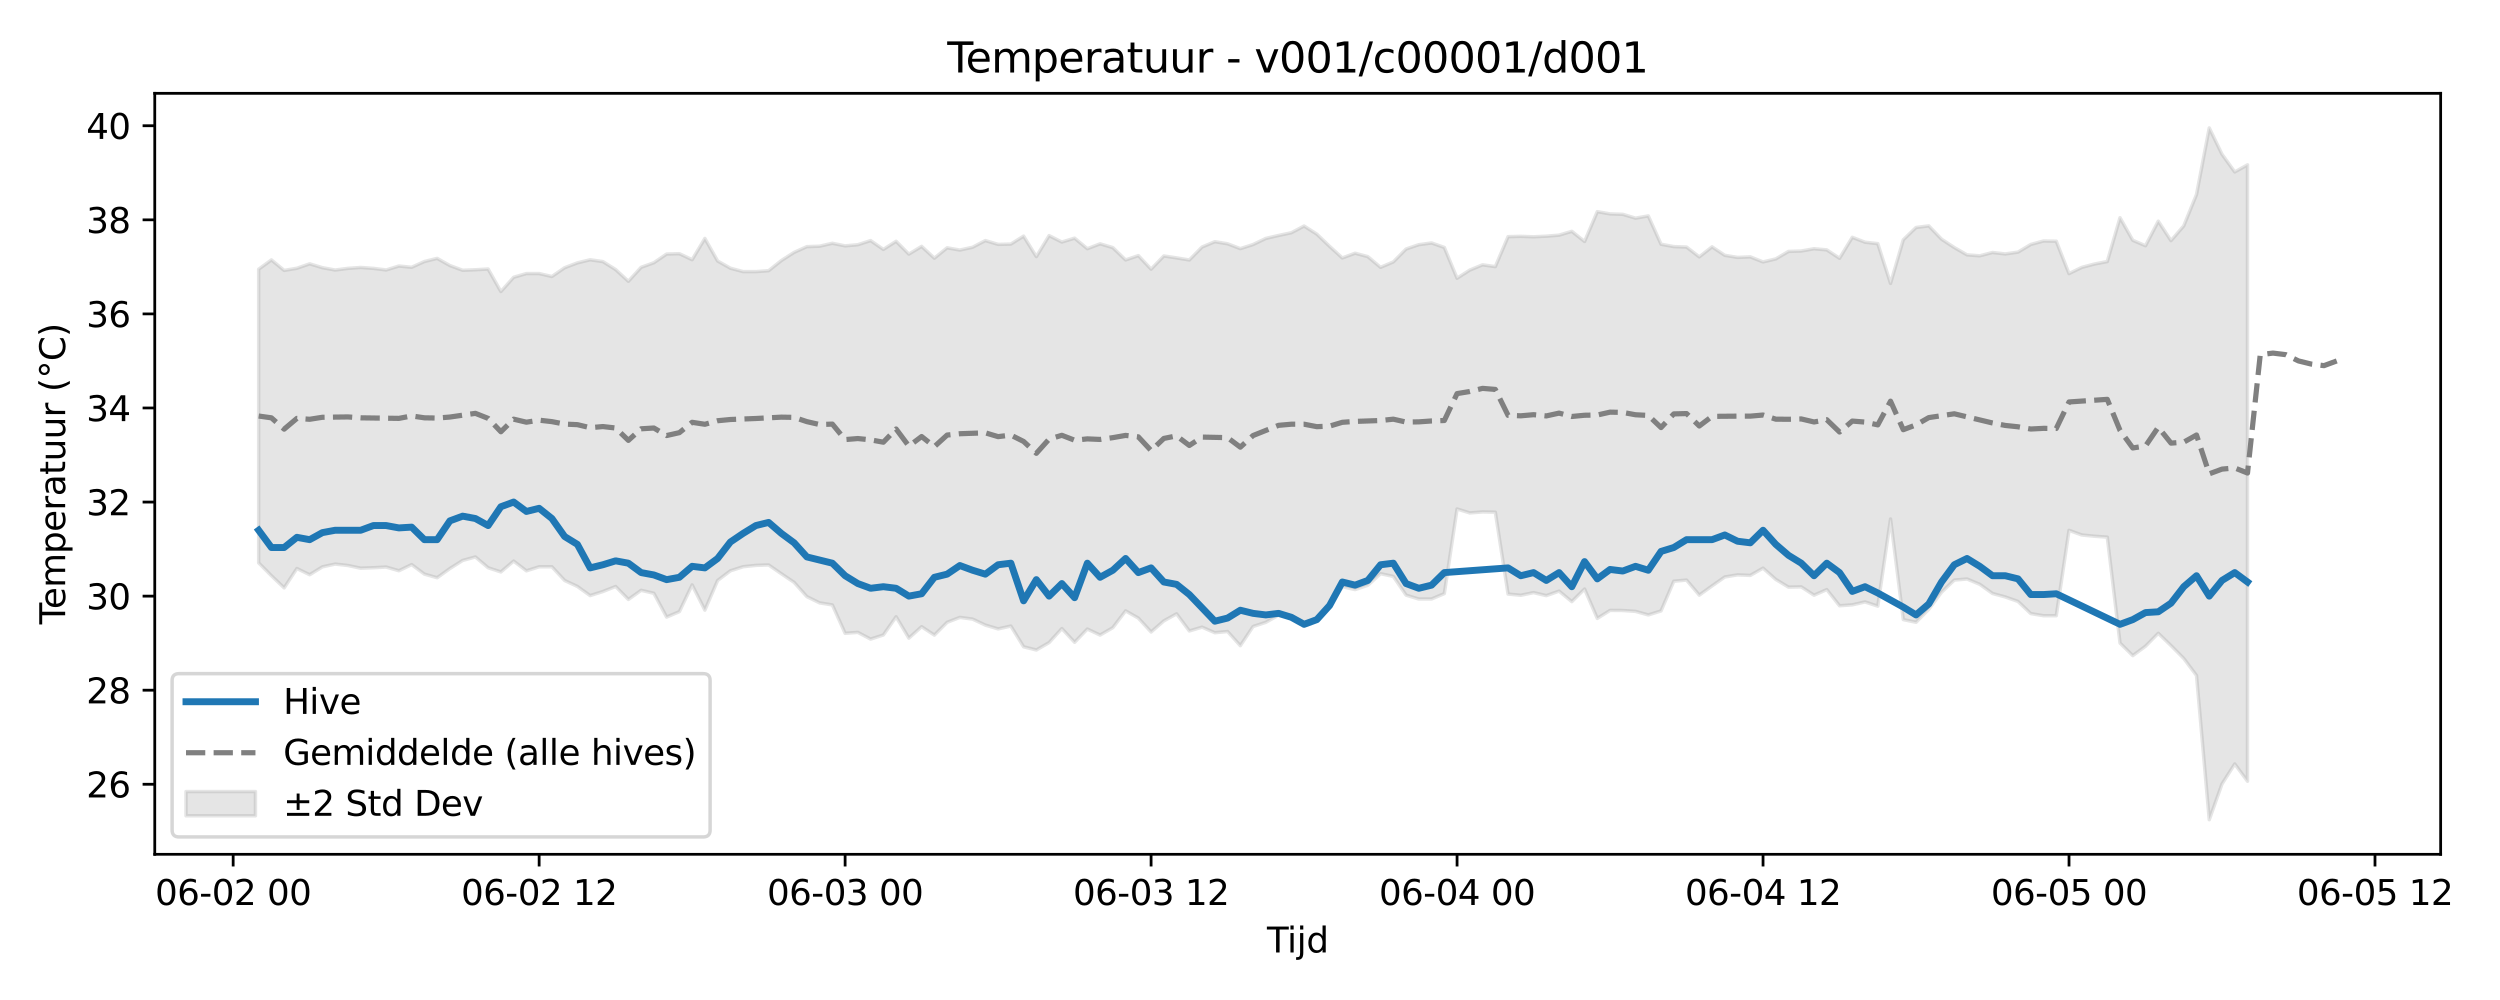 <?xml version="1.0" encoding="utf-8" standalone="no"?>
<!DOCTYPE svg PUBLIC "-//W3C//DTD SVG 1.1//EN"
  "http://www.w3.org/Graphics/SVG/1.1/DTD/svg11.dtd">
<svg xmlns:xlink="http://www.w3.org/1999/xlink" width="720pt" height="288pt" viewBox="0 0 720 288" xmlns="http://www.w3.org/2000/svg" version="1.1">
 <defs>
  <style type="text/css">*{stroke-linejoin: round; stroke-linecap: butt}</style>
 </defs>
 <g id="figure_1">
  <g id="patch_1">
   <path d="M 0 288 
L 720 288 
L 720 0 
L 0 0 
z
" style="fill: #ffffff"/>
  </g>
  <g id="axes_1">
   <g id="patch_2">
    <path d="M 44.57 246.04 
L 702.907 246.04 
L 702.907 26.88 
L 44.57 26.88 
z
" style="fill: #ffffff"/>
   </g>
   <g id="FillBetweenPolyCollection_1">
    <defs>
     <path id="m9a69675428" d="M 74.494 -210.465 
L 74.494 -125.9 
L 78.166 -122.183 
L 81.838 -118.692 
L 85.51 -124.268 
L 89.181 -122.475 
L 92.853 -124.744 
L 96.525 -125.547 
L 100.196 -125.139 
L 103.868 -124.357 
L 107.54 -124.493 
L 111.212 -124.691 
L 114.883 -123.625 
L 118.555 -125.4 
L 122.227 -122.652 
L 125.898 -121.61 
L 129.57 -124.257 
L 133.242 -126.587 
L 136.913 -127.6 
L 140.585 -124.484 
L 144.257 -123.28 
L 147.929 -126.412 
L 151.6 -123.601 
L 155.272 -124.761 
L 158.944 -124.772 
L 162.615 -120.821 
L 166.287 -119.103 
L 169.959 -116.468 
L 173.631 -117.637 
L 177.302 -119.092 
L 180.974 -115.356 
L 184.646 -117.991 
L 188.317 -117.129 
L 191.989 -110.284 
L 195.661 -111.846 
L 199.333 -119.545 
L 203.004 -112.284 
L 206.676 -120.82 
L 210.348 -123.601 
L 214.019 -124.779 
L 217.691 -125.167 
L 221.363 -125.293 
L 225.034 -122.756 
L 228.706 -120.274 
L 232.378 -116.173 
L 236.05 -114.367 
L 239.721 -113.779 
L 243.393 -105.608 
L 247.065 -105.873 
L 250.736 -103.935 
L 254.408 -105.122 
L 258.08 -110.37 
L 261.752 -104.216 
L 265.423 -107.513 
L 269.095 -105.086 
L 272.767 -108.764 
L 276.438 -110.187 
L 280.11 -109.698 
L 283.782 -107.972 
L 287.454 -106.875 
L 291.125 -107.694 
L 294.797 -101.718 
L 298.469 -100.8 
L 302.14 -102.934 
L 305.812 -106.975 
L 309.484 -103.018 
L 313.155 -106.835 
L 316.827 -105.103 
L 320.499 -107.227 
L 324.171 -112.066 
L 327.842 -109.985 
L 331.514 -105.992 
L 335.186 -109.18 
L 338.857 -111.218 
L 342.529 -106.282 
L 346.201 -107.377 
L 349.873 -105.777 
L 353.544 -106.119 
L 357.216 -102.04 
L 360.888 -107.562 
L 364.559 -108.772 
L 368.231 -110.823 
L 371.903 -110.685 
L 375.575 -108.751 
L 379.246 -109.661 
L 382.918 -113.499 
L 386.59 -119.04 
L 390.261 -118.193 
L 393.933 -119.432 
L 397.605 -122.777 
L 401.276 -121.989 
L 404.948 -116.596 
L 408.62 -115.479 
L 412.292 -115.495 
L 415.963 -117.04 
L 419.635 -141.416 
L 423.307 -140.271 
L 426.978 -140.564 
L 430.65 -140.485 
L 434.322 -116.909 
L 437.994 -116.555 
L 441.665 -117.33 
L 445.337 -116.453 
L 449.009 -117.763 
L 452.68 -114.726 
L 456.352 -118.363 
L 460.024 -109.9 
L 463.696 -112.203 
L 467.367 -112.174 
L 471.039 -111.923 
L 474.711 -110.897 
L 478.382 -112.055 
L 482.054 -120.609 
L 485.726 -120.933 
L 489.397 -116.603 
L 493.069 -119.255 
L 496.741 -121.83 
L 500.413 -122.435 
L 504.084 -122.278 
L 507.756 -124.378 
L 511.428 -121.121 
L 515.099 -118.899 
L 518.771 -118.978 
L 522.443 -116.581 
L 526.115 -118.201 
L 529.786 -113.544 
L 533.458 -113.803 
L 537.13 -114.639 
L 540.801 -113.431 
L 544.473 -138.543 
L 548.145 -109.552 
L 551.817 -108.78 
L 555.488 -112.516 
L 559.16 -117.434 
L 562.832 -120.937 
L 566.503 -121.247 
L 570.175 -119.713 
L 573.847 -117.078 
L 577.518 -116.077 
L 581.19 -114.778 
L 584.862 -111.287 
L 588.534 -110.671 
L 592.205 -110.672 
L 595.877 -135.267 
L 599.549 -133.927 
L 603.22 -133.56 
L 606.892 -133.303 
L 610.564 -102.809 
L 614.236 -99.177 
L 617.907 -101.886 
L 621.579 -105.61 
L 625.251 -102.069 
L 628.922 -98.363 
L 632.594 -93.449 
L 636.266 -51.922 
L 639.938 -62.217 
L 643.609 -67.983 
L 647.281 -63.003 
L 647.281 -240.528 
L 647.281 -240.528 
L 643.609 -238.483 
L 639.938 -243.573 
L 636.266 -251.158 
L 632.594 -231.983 
L 628.922 -222.959 
L 625.251 -218.696 
L 621.579 -224.304 
L 617.907 -217.224 
L 614.236 -218.804 
L 610.564 -225.299 
L 606.892 -212.674 
L 603.22 -211.965 
L 599.549 -210.995 
L 595.877 -209.205 
L 592.205 -218.533 
L 588.534 -218.599 
L 584.862 -217.595 
L 581.19 -215.395 
L 577.518 -214.87 
L 573.847 -215.288 
L 570.175 -214.33 
L 566.503 -214.603 
L 562.832 -216.719 
L 559.16 -219.125 
L 555.488 -222.946 
L 551.817 -222.489 
L 548.145 -218.943 
L 544.473 -206.38 
L 540.801 -217.838 
L 537.13 -218.243 
L 533.458 -219.659 
L 529.786 -213.618 
L 526.115 -216.036 
L 522.443 -216.366 
L 518.771 -215.71 
L 515.099 -215.595 
L 511.428 -213.438 
L 507.756 -212.568 
L 504.084 -214.023 
L 500.413 -213.865 
L 496.741 -214.471 
L 493.069 -216.917 
L 489.397 -214.021 
L 485.726 -216.852 
L 482.054 -216.981 
L 478.382 -217.666 
L 474.711 -225.823 
L 471.039 -225.173 
L 467.367 -226.277 
L 463.696 -226.399 
L 460.024 -227.046 
L 456.352 -218.453 
L 452.68 -221.381 
L 449.009 -220.279 
L 445.337 -219.977 
L 441.665 -219.809 
L 437.994 -219.939 
L 434.322 -219.843 
L 430.65 -211.211 
L 426.978 -211.735 
L 423.307 -210.221 
L 419.635 -207.872 
L 415.963 -216.745 
L 412.292 -218.032 
L 408.62 -217.532 
L 404.948 -216.285 
L 401.276 -212.57 
L 397.605 -211.008 
L 393.933 -214.095 
L 390.261 -215.076 
L 386.59 -213.713 
L 382.918 -217.061 
L 379.246 -220.576 
L 375.575 -222.905 
L 371.903 -220.971 
L 368.231 -220.188 
L 364.559 -219.336 
L 360.888 -217.579 
L 357.216 -216.392 
L 353.544 -217.796 
L 349.873 -218.397 
L 346.201 -216.861 
L 342.529 -213.128 
L 338.857 -213.73 
L 335.186 -214.284 
L 331.514 -210.484 
L 327.842 -214.382 
L 324.171 -213.14 
L 320.499 -216.689 
L 316.827 -217.781 
L 313.155 -216.371 
L 309.484 -219.414 
L 305.812 -218.295 
L 302.14 -220.143 
L 298.469 -214.095 
L 294.797 -220.004 
L 291.125 -217.706 
L 287.454 -217.621 
L 283.782 -218.717 
L 280.11 -216.798 
L 276.438 -215.986 
L 272.767 -216.635 
L 269.095 -213.647 
L 265.423 -217.048 
L 261.752 -214.819 
L 258.08 -218.512 
L 254.408 -216.171 
L 250.736 -218.712 
L 247.065 -217.527 
L 243.393 -217.19 
L 239.721 -217.942 
L 236.05 -217.096 
L 232.378 -216.967 
L 228.706 -215.317 
L 225.034 -212.964 
L 221.363 -210.04 
L 217.691 -209.779 
L 214.019 -209.78 
L 210.348 -210.764 
L 206.676 -212.836 
L 203.004 -219.334 
L 199.333 -213.208 
L 195.661 -214.94 
L 191.989 -214.846 
L 188.317 -212.334 
L 184.646 -211.02 
L 180.974 -206.989 
L 177.302 -210.371 
L 173.631 -212.665 
L 169.959 -213.189 
L 166.287 -212.295 
L 162.615 -210.899 
L 158.944 -208.368 
L 155.272 -209.217 
L 151.6 -209.216 
L 147.929 -208.147 
L 144.257 -204.033 
L 140.585 -210.527 
L 136.913 -210.314 
L 133.242 -210.165 
L 129.57 -211.528 
L 125.898 -213.594 
L 122.227 -212.681 
L 118.555 -211.03 
L 114.883 -211.385 
L 111.212 -210.255 
L 107.54 -210.711 
L 103.868 -210.976 
L 100.196 -210.71 
L 96.525 -210.238 
L 92.853 -210.912 
L 89.181 -212.019 
L 85.51 -210.742 
L 81.838 -210.126 
L 78.166 -213.15 
L 74.494 -210.465 
z
" style="stroke: #808080; stroke-opacity: 0.2"/>
    </defs>
    <g clip-path="url(#p9686cda5b2)">
     <use xlink:href="#m9a69675428" x="0" y="288" style="fill: #808080; fill-opacity: 0.2; stroke: #808080; stroke-opacity: 0.2"/>
    </g>
   </g>
   <g id="matplotlib.axis_1">
    <g id="xtick_1">
     <g id="line2d_1">
      <defs>
       <path id="m06d87062b8" d="M 0 0 
L 0 3.5 
" style="stroke: #000000; stroke-width: 0.8"/>
      </defs>
      <g>
       <use xlink:href="#m06d87062b8" x="67.151" y="246.04" style="stroke: #000000; stroke-width: 0.8"/>
      </g>
     </g>
     <g id="text_1">
      <!-- 06-02 00 -->
      <g transform="translate(44.671 260.638) scale(0.1 -0.1)">
       <defs>
        <path id="DejaVuSans-30" d="M 2034 4250 
Q 1547 4250 1301 3770 
Q 1056 3291 1056 2328 
Q 1056 1369 1301 889 
Q 1547 409 2034 409 
Q 2525 409 2770 889 
Q 3016 1369 3016 2328 
Q 3016 3291 2770 3770 
Q 2525 4250 2034 4250 
z
M 2034 4750 
Q 2819 4750 3233 4129 
Q 3647 3509 3647 2328 
Q 3647 1150 3233 529 
Q 2819 -91 2034 -91 
Q 1250 -91 836 529 
Q 422 1150 422 2328 
Q 422 3509 836 4129 
Q 1250 4750 2034 4750 
z
" transform="scale(0.016)"/>
        <path id="DejaVuSans-36" d="M 2113 2584 
Q 1688 2584 1439 2293 
Q 1191 2003 1191 1497 
Q 1191 994 1439 701 
Q 1688 409 2113 409 
Q 2538 409 2786 701 
Q 3034 994 3034 1497 
Q 3034 2003 2786 2293 
Q 2538 2584 2113 2584 
z
M 3366 4563 
L 3366 3988 
Q 3128 4100 2886 4159 
Q 2644 4219 2406 4219 
Q 1781 4219 1451 3797 
Q 1122 3375 1075 2522 
Q 1259 2794 1537 2939 
Q 1816 3084 2150 3084 
Q 2853 3084 3261 2657 
Q 3669 2231 3669 1497 
Q 3669 778 3244 343 
Q 2819 -91 2113 -91 
Q 1303 -91 875 529 
Q 447 1150 447 2328 
Q 447 3434 972 4092 
Q 1497 4750 2381 4750 
Q 2619 4750 2861 4703 
Q 3103 4656 3366 4563 
z
" transform="scale(0.016)"/>
        <path id="DejaVuSans-2d" d="M 313 2009 
L 1997 2009 
L 1997 1497 
L 313 1497 
L 313 2009 
z
" transform="scale(0.016)"/>
        <path id="DejaVuSans-32" d="M 1228 531 
L 3431 531 
L 3431 0 
L 469 0 
L 469 531 
Q 828 903 1448 1529 
Q 2069 2156 2228 2338 
Q 2531 2678 2651 2914 
Q 2772 3150 2772 3378 
Q 2772 3750 2511 3984 
Q 2250 4219 1831 4219 
Q 1534 4219 1204 4116 
Q 875 4013 500 3803 
L 500 4441 
Q 881 4594 1212 4672 
Q 1544 4750 1819 4750 
Q 2544 4750 2975 4387 
Q 3406 4025 3406 3419 
Q 3406 3131 3298 2873 
Q 3191 2616 2906 2266 
Q 2828 2175 2409 1742 
Q 1991 1309 1228 531 
z
" transform="scale(0.016)"/>
        <path id="DejaVuSans-20" transform="scale(0.016)"/>
       </defs>
       <use xlink:href="#DejaVuSans-30"/>
       <use xlink:href="#DejaVuSans-36" transform="translate(63.623 0)"/>
       <use xlink:href="#DejaVuSans-2d" transform="translate(127.246 0)"/>
       <use xlink:href="#DejaVuSans-30" transform="translate(163.33 0)"/>
       <use xlink:href="#DejaVuSans-32" transform="translate(226.953 0)"/>
       <use xlink:href="#DejaVuSans-20" transform="translate(290.576 0)"/>
       <use xlink:href="#DejaVuSans-30" transform="translate(322.363 0)"/>
       <use xlink:href="#DejaVuSans-30" transform="translate(385.986 0)"/>
      </g>
     </g>
    </g>
    <g id="xtick_2">
     <g id="line2d_2">
      <g>
       <use xlink:href="#m06d87062b8" x="155.272" y="246.04" style="stroke: #000000; stroke-width: 0.8"/>
      </g>
     </g>
     <g id="text_2">
      <!-- 06-02 12 -->
      <g transform="translate(132.792 260.638) scale(0.1 -0.1)">
       <defs>
        <path id="DejaVuSans-31" d="M 794 531 
L 1825 531 
L 1825 4091 
L 703 3866 
L 703 4441 
L 1819 4666 
L 2450 4666 
L 2450 531 
L 3481 531 
L 3481 0 
L 794 0 
L 794 531 
z
" transform="scale(0.016)"/>
       </defs>
       <use xlink:href="#DejaVuSans-30"/>
       <use xlink:href="#DejaVuSans-36" transform="translate(63.623 0)"/>
       <use xlink:href="#DejaVuSans-2d" transform="translate(127.246 0)"/>
       <use xlink:href="#DejaVuSans-30" transform="translate(163.33 0)"/>
       <use xlink:href="#DejaVuSans-32" transform="translate(226.953 0)"/>
       <use xlink:href="#DejaVuSans-20" transform="translate(290.576 0)"/>
       <use xlink:href="#DejaVuSans-31" transform="translate(322.363 0)"/>
       <use xlink:href="#DejaVuSans-32" transform="translate(385.986 0)"/>
      </g>
     </g>
    </g>
    <g id="xtick_3">
     <g id="line2d_3">
      <g>
       <use xlink:href="#m06d87062b8" x="243.393" y="246.04" style="stroke: #000000; stroke-width: 0.8"/>
      </g>
     </g>
     <g id="text_3">
      <!-- 06-03 00 -->
      <g transform="translate(220.913 260.638) scale(0.1 -0.1)">
       <defs>
        <path id="DejaVuSans-33" d="M 2597 2516 
Q 3050 2419 3304 2112 
Q 3559 1806 3559 1356 
Q 3559 666 3084 287 
Q 2609 -91 1734 -91 
Q 1441 -91 1130 -33 
Q 819 25 488 141 
L 488 750 
Q 750 597 1062 519 
Q 1375 441 1716 441 
Q 2309 441 2620 675 
Q 2931 909 2931 1356 
Q 2931 1769 2642 2001 
Q 2353 2234 1838 2234 
L 1294 2234 
L 1294 2753 
L 1863 2753 
Q 2328 2753 2575 2939 
Q 2822 3125 2822 3475 
Q 2822 3834 2567 4026 
Q 2313 4219 1838 4219 
Q 1578 4219 1281 4162 
Q 984 4106 628 3988 
L 628 4550 
Q 988 4650 1302 4700 
Q 1616 4750 1894 4750 
Q 2613 4750 3031 4423 
Q 3450 4097 3450 3541 
Q 3450 3153 3228 2886 
Q 3006 2619 2597 2516 
z
" transform="scale(0.016)"/>
       </defs>
       <use xlink:href="#DejaVuSans-30"/>
       <use xlink:href="#DejaVuSans-36" transform="translate(63.623 0)"/>
       <use xlink:href="#DejaVuSans-2d" transform="translate(127.246 0)"/>
       <use xlink:href="#DejaVuSans-30" transform="translate(163.33 0)"/>
       <use xlink:href="#DejaVuSans-33" transform="translate(226.953 0)"/>
       <use xlink:href="#DejaVuSans-20" transform="translate(290.576 0)"/>
       <use xlink:href="#DejaVuSans-30" transform="translate(322.363 0)"/>
       <use xlink:href="#DejaVuSans-30" transform="translate(385.986 0)"/>
      </g>
     </g>
    </g>
    <g id="xtick_4">
     <g id="line2d_4">
      <g>
       <use xlink:href="#m06d87062b8" x="331.514" y="246.04" style="stroke: #000000; stroke-width: 0.8"/>
      </g>
     </g>
     <g id="text_4">
      <!-- 06-03 12 -->
      <g transform="translate(309.034 260.638) scale(0.1 -0.1)">
       <use xlink:href="#DejaVuSans-30"/>
       <use xlink:href="#DejaVuSans-36" transform="translate(63.623 0)"/>
       <use xlink:href="#DejaVuSans-2d" transform="translate(127.246 0)"/>
       <use xlink:href="#DejaVuSans-30" transform="translate(163.33 0)"/>
       <use xlink:href="#DejaVuSans-33" transform="translate(226.953 0)"/>
       <use xlink:href="#DejaVuSans-20" transform="translate(290.576 0)"/>
       <use xlink:href="#DejaVuSans-31" transform="translate(322.363 0)"/>
       <use xlink:href="#DejaVuSans-32" transform="translate(385.986 0)"/>
      </g>
     </g>
    </g>
    <g id="xtick_5">
     <g id="line2d_5">
      <g>
       <use xlink:href="#m06d87062b8" x="419.635" y="246.04" style="stroke: #000000; stroke-width: 0.8"/>
      </g>
     </g>
     <g id="text_5">
      <!-- 06-04 00 -->
      <g transform="translate(397.155 260.638) scale(0.1 -0.1)">
       <defs>
        <path id="DejaVuSans-34" d="M 2419 4116 
L 825 1625 
L 2419 1625 
L 2419 4116 
z
M 2253 4666 
L 3047 4666 
L 3047 1625 
L 3713 1625 
L 3713 1100 
L 3047 1100 
L 3047 0 
L 2419 0 
L 2419 1100 
L 313 1100 
L 313 1709 
L 2253 4666 
z
" transform="scale(0.016)"/>
       </defs>
       <use xlink:href="#DejaVuSans-30"/>
       <use xlink:href="#DejaVuSans-36" transform="translate(63.623 0)"/>
       <use xlink:href="#DejaVuSans-2d" transform="translate(127.246 0)"/>
       <use xlink:href="#DejaVuSans-30" transform="translate(163.33 0)"/>
       <use xlink:href="#DejaVuSans-34" transform="translate(226.953 0)"/>
       <use xlink:href="#DejaVuSans-20" transform="translate(290.576 0)"/>
       <use xlink:href="#DejaVuSans-30" transform="translate(322.363 0)"/>
       <use xlink:href="#DejaVuSans-30" transform="translate(385.986 0)"/>
      </g>
     </g>
    </g>
    <g id="xtick_6">
     <g id="line2d_6">
      <g>
       <use xlink:href="#m06d87062b8" x="507.756" y="246.04" style="stroke: #000000; stroke-width: 0.8"/>
      </g>
     </g>
     <g id="text_6">
      <!-- 06-04 12 -->
      <g transform="translate(485.276 260.638) scale(0.1 -0.1)">
       <use xlink:href="#DejaVuSans-30"/>
       <use xlink:href="#DejaVuSans-36" transform="translate(63.623 0)"/>
       <use xlink:href="#DejaVuSans-2d" transform="translate(127.246 0)"/>
       <use xlink:href="#DejaVuSans-30" transform="translate(163.33 0)"/>
       <use xlink:href="#DejaVuSans-34" transform="translate(226.953 0)"/>
       <use xlink:href="#DejaVuSans-20" transform="translate(290.576 0)"/>
       <use xlink:href="#DejaVuSans-31" transform="translate(322.363 0)"/>
       <use xlink:href="#DejaVuSans-32" transform="translate(385.986 0)"/>
      </g>
     </g>
    </g>
    <g id="xtick_7">
     <g id="line2d_7">
      <g>
       <use xlink:href="#m06d87062b8" x="595.877" y="246.04" style="stroke: #000000; stroke-width: 0.8"/>
      </g>
     </g>
     <g id="text_7">
      <!-- 06-05 00 -->
      <g transform="translate(573.397 260.638) scale(0.1 -0.1)">
       <defs>
        <path id="DejaVuSans-35" d="M 691 4666 
L 3169 4666 
L 3169 4134 
L 1269 4134 
L 1269 2991 
Q 1406 3038 1543 3061 
Q 1681 3084 1819 3084 
Q 2600 3084 3056 2656 
Q 3513 2228 3513 1497 
Q 3513 744 3044 326 
Q 2575 -91 1722 -91 
Q 1428 -91 1123 -41 
Q 819 9 494 109 
L 494 744 
Q 775 591 1075 516 
Q 1375 441 1709 441 
Q 2250 441 2565 725 
Q 2881 1009 2881 1497 
Q 2881 1984 2565 2268 
Q 2250 2553 1709 2553 
Q 1456 2553 1204 2497 
Q 953 2441 691 2322 
L 691 4666 
z
" transform="scale(0.016)"/>
       </defs>
       <use xlink:href="#DejaVuSans-30"/>
       <use xlink:href="#DejaVuSans-36" transform="translate(63.623 0)"/>
       <use xlink:href="#DejaVuSans-2d" transform="translate(127.246 0)"/>
       <use xlink:href="#DejaVuSans-30" transform="translate(163.33 0)"/>
       <use xlink:href="#DejaVuSans-35" transform="translate(226.953 0)"/>
       <use xlink:href="#DejaVuSans-20" transform="translate(290.576 0)"/>
       <use xlink:href="#DejaVuSans-30" transform="translate(322.363 0)"/>
       <use xlink:href="#DejaVuSans-30" transform="translate(385.986 0)"/>
      </g>
     </g>
    </g>
    <g id="xtick_8">
     <g id="line2d_8">
      <g>
       <use xlink:href="#m06d87062b8" x="683.998" y="246.04" style="stroke: #000000; stroke-width: 0.8"/>
      </g>
     </g>
     <g id="text_8">
      <!-- 06-05 12 -->
      <g transform="translate(661.518 260.638) scale(0.1 -0.1)">
       <use xlink:href="#DejaVuSans-30"/>
       <use xlink:href="#DejaVuSans-36" transform="translate(63.623 0)"/>
       <use xlink:href="#DejaVuSans-2d" transform="translate(127.246 0)"/>
       <use xlink:href="#DejaVuSans-30" transform="translate(163.33 0)"/>
       <use xlink:href="#DejaVuSans-35" transform="translate(226.953 0)"/>
       <use xlink:href="#DejaVuSans-20" transform="translate(290.576 0)"/>
       <use xlink:href="#DejaVuSans-31" transform="translate(322.363 0)"/>
       <use xlink:href="#DejaVuSans-32" transform="translate(385.986 0)"/>
      </g>
     </g>
    </g>
    <g id="text_9">
     <!-- Tijd -->
     <g transform="translate(364.889 274.317) scale(0.1 -0.1)">
      <defs>
       <path id="DejaVuSans-54" d="M -19 4666 
L 3928 4666 
L 3928 4134 
L 2272 4134 
L 2272 0 
L 1638 0 
L 1638 4134 
L -19 4134 
L -19 4666 
z
" transform="scale(0.016)"/>
       <path id="DejaVuSans-69" d="M 603 3500 
L 1178 3500 
L 1178 0 
L 603 0 
L 603 3500 
z
M 603 4863 
L 1178 4863 
L 1178 4134 
L 603 4134 
L 603 4863 
z
" transform="scale(0.016)"/>
       <path id="DejaVuSans-6a" d="M 603 3500 
L 1178 3500 
L 1178 -63 
Q 1178 -731 923 -1031 
Q 669 -1331 103 -1331 
L -116 -1331 
L -116 -844 
L 38 -844 
Q 366 -844 484 -692 
Q 603 -541 603 -63 
L 603 3500 
z
M 603 4863 
L 1178 4863 
L 1178 4134 
L 603 4134 
L 603 4863 
z
" transform="scale(0.016)"/>
       <path id="DejaVuSans-64" d="M 2906 2969 
L 2906 4863 
L 3481 4863 
L 3481 0 
L 2906 0 
L 2906 525 
Q 2725 213 2448 61 
Q 2172 -91 1784 -91 
Q 1150 -91 751 415 
Q 353 922 353 1747 
Q 353 2572 751 3078 
Q 1150 3584 1784 3584 
Q 2172 3584 2448 3432 
Q 2725 3281 2906 2969 
z
M 947 1747 
Q 947 1113 1208 752 
Q 1469 391 1925 391 
Q 2381 391 2643 752 
Q 2906 1113 2906 1747 
Q 2906 2381 2643 2742 
Q 2381 3103 1925 3103 
Q 1469 3103 1208 2742 
Q 947 2381 947 1747 
z
" transform="scale(0.016)"/>
      </defs>
      <use xlink:href="#DejaVuSans-54"/>
      <use xlink:href="#DejaVuSans-69" transform="translate(57.959 0)"/>
      <use xlink:href="#DejaVuSans-6a" transform="translate(85.742 0)"/>
      <use xlink:href="#DejaVuSans-64" transform="translate(113.525 0)"/>
     </g>
    </g>
   </g>
   <g id="matplotlib.axis_2">
    <g id="ytick_1">
     <g id="line2d_9">
      <defs>
       <path id="m1e0c012f97" d="M 0 0 
L -3.5 0 
" style="stroke: #000000; stroke-width: 0.8"/>
      </defs>
      <g>
       <use xlink:href="#m1e0c012f97" x="44.57" y="225.865" style="stroke: #000000; stroke-width: 0.8"/>
      </g>
     </g>
     <g id="text_10">
      <!-- 26 -->
      <g transform="translate(24.845 229.665) scale(0.1 -0.1)">
       <use xlink:href="#DejaVuSans-32"/>
       <use xlink:href="#DejaVuSans-36" transform="translate(63.623 0)"/>
      </g>
     </g>
    </g>
    <g id="ytick_2">
     <g id="line2d_10">
      <g>
       <use xlink:href="#m1e0c012f97" x="44.57" y="198.773" style="stroke: #000000; stroke-width: 0.8"/>
      </g>
     </g>
     <g id="text_11">
      <!-- 28 -->
      <g transform="translate(24.845 202.572) scale(0.1 -0.1)">
       <defs>
        <path id="DejaVuSans-38" d="M 2034 2216 
Q 1584 2216 1326 1975 
Q 1069 1734 1069 1313 
Q 1069 891 1326 650 
Q 1584 409 2034 409 
Q 2484 409 2743 651 
Q 3003 894 3003 1313 
Q 3003 1734 2745 1975 
Q 2488 2216 2034 2216 
z
M 1403 2484 
Q 997 2584 770 2862 
Q 544 3141 544 3541 
Q 544 4100 942 4425 
Q 1341 4750 2034 4750 
Q 2731 4750 3128 4425 
Q 3525 4100 3525 3541 
Q 3525 3141 3298 2862 
Q 3072 2584 2669 2484 
Q 3125 2378 3379 2068 
Q 3634 1759 3634 1313 
Q 3634 634 3220 271 
Q 2806 -91 2034 -91 
Q 1263 -91 848 271 
Q 434 634 434 1313 
Q 434 1759 690 2068 
Q 947 2378 1403 2484 
z
M 1172 3481 
Q 1172 3119 1398 2916 
Q 1625 2713 2034 2713 
Q 2441 2713 2670 2916 
Q 2900 3119 2900 3481 
Q 2900 3844 2670 4047 
Q 2441 4250 2034 4250 
Q 1625 4250 1398 4047 
Q 1172 3844 1172 3481 
z
" transform="scale(0.016)"/>
       </defs>
       <use xlink:href="#DejaVuSans-32"/>
       <use xlink:href="#DejaVuSans-38" transform="translate(63.623 0)"/>
      </g>
     </g>
    </g>
    <g id="ytick_3">
     <g id="line2d_11">
      <g>
       <use xlink:href="#m1e0c012f97" x="44.57" y="171.68" style="stroke: #000000; stroke-width: 0.8"/>
      </g>
     </g>
     <g id="text_12">
      <!-- 30 -->
      <g transform="translate(24.845 175.48) scale(0.1 -0.1)">
       <use xlink:href="#DejaVuSans-33"/>
       <use xlink:href="#DejaVuSans-30" transform="translate(63.623 0)"/>
      </g>
     </g>
    </g>
    <g id="ytick_4">
     <g id="line2d_12">
      <g>
       <use xlink:href="#m1e0c012f97" x="44.57" y="144.588" style="stroke: #000000; stroke-width: 0.8"/>
      </g>
     </g>
     <g id="text_13">
      <!-- 32 -->
      <g transform="translate(24.845 148.387) scale(0.1 -0.1)">
       <use xlink:href="#DejaVuSans-33"/>
       <use xlink:href="#DejaVuSans-32" transform="translate(63.623 0)"/>
      </g>
     </g>
    </g>
    <g id="ytick_5">
     <g id="line2d_13">
      <g>
       <use xlink:href="#m1e0c012f97" x="44.57" y="117.495" style="stroke: #000000; stroke-width: 0.8"/>
      </g>
     </g>
     <g id="text_14">
      <!-- 34 -->
      <g transform="translate(24.845 121.294) scale(0.1 -0.1)">
       <use xlink:href="#DejaVuSans-33"/>
       <use xlink:href="#DejaVuSans-34" transform="translate(63.623 0)"/>
      </g>
     </g>
    </g>
    <g id="ytick_6">
     <g id="line2d_14">
      <g>
       <use xlink:href="#m1e0c012f97" x="44.57" y="90.403" style="stroke: #000000; stroke-width: 0.8"/>
      </g>
     </g>
     <g id="text_15">
      <!-- 36 -->
      <g transform="translate(24.845 94.202) scale(0.1 -0.1)">
       <use xlink:href="#DejaVuSans-33"/>
       <use xlink:href="#DejaVuSans-36" transform="translate(63.623 0)"/>
      </g>
     </g>
    </g>
    <g id="ytick_7">
     <g id="line2d_15">
      <g>
       <use xlink:href="#m1e0c012f97" x="44.57" y="63.31" style="stroke: #000000; stroke-width: 0.8"/>
      </g>
     </g>
     <g id="text_16">
      <!-- 38 -->
      <g transform="translate(24.845 67.109) scale(0.1 -0.1)">
       <use xlink:href="#DejaVuSans-33"/>
       <use xlink:href="#DejaVuSans-38" transform="translate(63.623 0)"/>
      </g>
     </g>
    </g>
    <g id="ytick_8">
     <g id="line2d_16">
      <g>
       <use xlink:href="#m1e0c012f97" x="44.57" y="36.217" style="stroke: #000000; stroke-width: 0.8"/>
      </g>
     </g>
     <g id="text_17">
      <!-- 40 -->
      <g transform="translate(24.845 40.017) scale(0.1 -0.1)">
       <use xlink:href="#DejaVuSans-34"/>
       <use xlink:href="#DejaVuSans-30" transform="translate(63.623 0)"/>
      </g>
     </g>
    </g>
    <g id="text_18">
     <!-- Temperatuur (°C) -->
     <g transform="translate(18.765 179.816) rotate(-90) scale(0.1 -0.1)">
      <defs>
       <path id="DejaVuSans-65" d="M 3597 1894 
L 3597 1613 
L 953 1613 
Q 991 1019 1311 708 
Q 1631 397 2203 397 
Q 2534 397 2845 478 
Q 3156 559 3463 722 
L 3463 178 
Q 3153 47 2828 -22 
Q 2503 -91 2169 -91 
Q 1331 -91 842 396 
Q 353 884 353 1716 
Q 353 2575 817 3079 
Q 1281 3584 2069 3584 
Q 2775 3584 3186 3129 
Q 3597 2675 3597 1894 
z
M 3022 2063 
Q 3016 2534 2758 2815 
Q 2500 3097 2075 3097 
Q 1594 3097 1305 2825 
Q 1016 2553 972 2059 
L 3022 2063 
z
" transform="scale(0.016)"/>
       <path id="DejaVuSans-6d" d="M 3328 2828 
Q 3544 3216 3844 3400 
Q 4144 3584 4550 3584 
Q 5097 3584 5394 3201 
Q 5691 2819 5691 2113 
L 5691 0 
L 5113 0 
L 5113 2094 
Q 5113 2597 4934 2840 
Q 4756 3084 4391 3084 
Q 3944 3084 3684 2787 
Q 3425 2491 3425 1978 
L 3425 0 
L 2847 0 
L 2847 2094 
Q 2847 2600 2669 2842 
Q 2491 3084 2119 3084 
Q 1678 3084 1418 2786 
Q 1159 2488 1159 1978 
L 1159 0 
L 581 0 
L 581 3500 
L 1159 3500 
L 1159 2956 
Q 1356 3278 1631 3431 
Q 1906 3584 2284 3584 
Q 2666 3584 2933 3390 
Q 3200 3197 3328 2828 
z
" transform="scale(0.016)"/>
       <path id="DejaVuSans-70" d="M 1159 525 
L 1159 -1331 
L 581 -1331 
L 581 3500 
L 1159 3500 
L 1159 2969 
Q 1341 3281 1617 3432 
Q 1894 3584 2278 3584 
Q 2916 3584 3314 3078 
Q 3713 2572 3713 1747 
Q 3713 922 3314 415 
Q 2916 -91 2278 -91 
Q 1894 -91 1617 61 
Q 1341 213 1159 525 
z
M 3116 1747 
Q 3116 2381 2855 2742 
Q 2594 3103 2138 3103 
Q 1681 3103 1420 2742 
Q 1159 2381 1159 1747 
Q 1159 1113 1420 752 
Q 1681 391 2138 391 
Q 2594 391 2855 752 
Q 3116 1113 3116 1747 
z
" transform="scale(0.016)"/>
       <path id="DejaVuSans-72" d="M 2631 2963 
Q 2534 3019 2420 3045 
Q 2306 3072 2169 3072 
Q 1681 3072 1420 2755 
Q 1159 2438 1159 1844 
L 1159 0 
L 581 0 
L 581 3500 
L 1159 3500 
L 1159 2956 
Q 1341 3275 1631 3429 
Q 1922 3584 2338 3584 
Q 2397 3584 2469 3576 
Q 2541 3569 2628 3553 
L 2631 2963 
z
" transform="scale(0.016)"/>
       <path id="DejaVuSans-61" d="M 2194 1759 
Q 1497 1759 1228 1600 
Q 959 1441 959 1056 
Q 959 750 1161 570 
Q 1363 391 1709 391 
Q 2188 391 2477 730 
Q 2766 1069 2766 1631 
L 2766 1759 
L 2194 1759 
z
M 3341 1997 
L 3341 0 
L 2766 0 
L 2766 531 
Q 2569 213 2275 61 
Q 1981 -91 1556 -91 
Q 1019 -91 701 211 
Q 384 513 384 1019 
Q 384 1609 779 1909 
Q 1175 2209 1959 2209 
L 2766 2209 
L 2766 2266 
Q 2766 2663 2505 2880 
Q 2244 3097 1772 3097 
Q 1472 3097 1187 3025 
Q 903 2953 641 2809 
L 641 3341 
Q 956 3463 1253 3523 
Q 1550 3584 1831 3584 
Q 2591 3584 2966 3190 
Q 3341 2797 3341 1997 
z
" transform="scale(0.016)"/>
       <path id="DejaVuSans-74" d="M 1172 4494 
L 1172 3500 
L 2356 3500 
L 2356 3053 
L 1172 3053 
L 1172 1153 
Q 1172 725 1289 603 
Q 1406 481 1766 481 
L 2356 481 
L 2356 0 
L 1766 0 
Q 1100 0 847 248 
Q 594 497 594 1153 
L 594 3053 
L 172 3053 
L 172 3500 
L 594 3500 
L 594 4494 
L 1172 4494 
z
" transform="scale(0.016)"/>
       <path id="DejaVuSans-75" d="M 544 1381 
L 544 3500 
L 1119 3500 
L 1119 1403 
Q 1119 906 1312 657 
Q 1506 409 1894 409 
Q 2359 409 2629 706 
Q 2900 1003 2900 1516 
L 2900 3500 
L 3475 3500 
L 3475 0 
L 2900 0 
L 2900 538 
Q 2691 219 2414 64 
Q 2138 -91 1772 -91 
Q 1169 -91 856 284 
Q 544 659 544 1381 
z
M 1991 3584 
L 1991 3584 
z
" transform="scale(0.016)"/>
       <path id="DejaVuSans-28" d="M 1984 4856 
Q 1566 4138 1362 3434 
Q 1159 2731 1159 2009 
Q 1159 1288 1364 580 
Q 1569 -128 1984 -844 
L 1484 -844 
Q 1016 -109 783 600 
Q 550 1309 550 2009 
Q 550 2706 781 3412 
Q 1013 4119 1484 4856 
L 1984 4856 
z
" transform="scale(0.016)"/>
       <path id="DejaVuSans-b0" d="M 1600 4347 
Q 1350 4347 1178 4173 
Q 1006 4000 1006 3750 
Q 1006 3503 1178 3333 
Q 1350 3163 1600 3163 
Q 1850 3163 2022 3333 
Q 2194 3503 2194 3750 
Q 2194 3997 2020 4172 
Q 1847 4347 1600 4347 
z
M 1600 4750 
Q 1800 4750 1984 4673 
Q 2169 4597 2303 4453 
Q 2447 4313 2519 4134 
Q 2591 3956 2591 3750 
Q 2591 3338 2302 3052 
Q 2013 2766 1594 2766 
Q 1172 2766 890 3047 
Q 609 3328 609 3750 
Q 609 4169 896 4459 
Q 1184 4750 1600 4750 
z
" transform="scale(0.016)"/>
       <path id="DejaVuSans-43" d="M 4122 4306 
L 4122 3641 
Q 3803 3938 3442 4084 
Q 3081 4231 2675 4231 
Q 1875 4231 1450 3742 
Q 1025 3253 1025 2328 
Q 1025 1406 1450 917 
Q 1875 428 2675 428 
Q 3081 428 3442 575 
Q 3803 722 4122 1019 
L 4122 359 
Q 3791 134 3420 21 
Q 3050 -91 2638 -91 
Q 1578 -91 968 557 
Q 359 1206 359 2328 
Q 359 3453 968 4101 
Q 1578 4750 2638 4750 
Q 3056 4750 3426 4639 
Q 3797 4528 4122 4306 
z
" transform="scale(0.016)"/>
       <path id="DejaVuSans-29" d="M 513 4856 
L 1013 4856 
Q 1481 4119 1714 3412 
Q 1947 2706 1947 2009 
Q 1947 1309 1714 600 
Q 1481 -109 1013 -844 
L 513 -844 
Q 928 -128 1133 580 
Q 1338 1288 1338 2009 
Q 1338 2731 1133 3434 
Q 928 4138 513 4856 
z
" transform="scale(0.016)"/>
      </defs>
      <use xlink:href="#DejaVuSans-54"/>
      <use xlink:href="#DejaVuSans-65" transform="translate(44.084 0)"/>
      <use xlink:href="#DejaVuSans-6d" transform="translate(105.607 0)"/>
      <use xlink:href="#DejaVuSans-70" transform="translate(203.02 0)"/>
      <use xlink:href="#DejaVuSans-65" transform="translate(266.496 0)"/>
      <use xlink:href="#DejaVuSans-72" transform="translate(328.02 0)"/>
      <use xlink:href="#DejaVuSans-61" transform="translate(369.133 0)"/>
      <use xlink:href="#DejaVuSans-74" transform="translate(430.412 0)"/>
      <use xlink:href="#DejaVuSans-75" transform="translate(469.621 0)"/>
      <use xlink:href="#DejaVuSans-75" transform="translate(533 0)"/>
      <use xlink:href="#DejaVuSans-72" transform="translate(596.379 0)"/>
      <use xlink:href="#DejaVuSans-20" transform="translate(637.492 0)"/>
      <use xlink:href="#DejaVuSans-28" transform="translate(669.279 0)"/>
      <use xlink:href="#DejaVuSans-b0" transform="translate(708.293 0)"/>
      <use xlink:href="#DejaVuSans-43" transform="translate(758.293 0)"/>
      <use xlink:href="#DejaVuSans-29" transform="translate(828.117 0)"/>
     </g>
    </g>
   </g>
   <g id="line2d_17">
    <path d="M 74.494 152.716 
L 78.166 157.683 
L 81.838 157.683 
L 85.51 154.747 
L 89.181 155.425 
L 92.853 153.393 
L 96.525 152.716 
L 103.868 152.716 
L 107.54 151.361 
L 111.212 151.361 
L 114.883 152.038 
L 118.555 151.812 
L 122.227 155.425 
L 125.898 155.425 
L 129.57 150.006 
L 133.242 148.652 
L 136.913 149.329 
L 140.585 151.361 
L 144.257 145.942 
L 147.929 144.588 
L 151.6 147.297 
L 155.272 146.394 
L 158.944 149.329 
L 162.615 154.522 
L 166.287 156.779 
L 169.959 163.553 
L 173.631 162.649 
L 177.302 161.521 
L 180.974 162.198 
L 184.646 164.907 
L 188.317 165.585 
L 191.989 166.939 
L 195.661 166.262 
L 199.333 163.101 
L 203.004 163.553 
L 206.676 160.843 
L 210.348 156.102 
L 214.019 153.619 
L 217.691 151.361 
L 221.363 150.458 
L 225.034 153.619 
L 228.706 156.328 
L 232.378 160.392 
L 239.721 162.198 
L 243.393 165.81 
L 247.065 168.068 
L 250.736 169.423 
L 254.408 168.971 
L 258.08 169.423 
L 261.752 171.68 
L 265.423 171.003 
L 269.095 166.262 
L 272.767 165.359 
L 276.438 162.875 
L 280.11 164.23 
L 283.782 165.359 
L 287.454 162.649 
L 291.125 162.198 
L 294.797 173.035 
L 298.469 166.939 
L 302.14 171.68 
L 305.812 168.068 
L 309.484 172.132 
L 313.155 162.198 
L 316.827 166.262 
L 320.499 164.23 
L 324.171 160.843 
L 327.842 164.907 
L 331.514 163.553 
L 335.186 167.616 
L 338.857 168.294 
L 342.529 171.229 
L 349.873 178.905 
L 353.544 178.002 
L 357.216 175.744 
L 360.888 176.647 
L 364.559 177.099 
L 368.231 176.647 
L 371.903 177.776 
L 375.575 179.808 
L 379.246 178.453 
L 382.918 174.39 
L 386.59 167.616 
L 390.261 168.52 
L 393.933 167.165 
L 397.605 162.649 
L 401.276 162.198 
L 404.948 168.068 
L 408.62 169.423 
L 412.292 168.52 
L 415.963 164.907 
L 434.322 163.553 
L 437.994 165.81 
L 441.665 164.907 
L 445.337 167.165 
L 449.009 164.907 
L 452.68 168.971 
L 456.352 161.746 
L 460.024 166.713 
L 463.696 164.004 
L 467.367 164.456 
L 471.039 163.101 
L 474.711 164.23 
L 478.382 158.811 
L 482.054 157.683 
L 485.726 155.425 
L 493.069 155.425 
L 496.741 154.07 
L 500.413 155.876 
L 504.084 156.328 
L 507.756 152.716 
L 511.428 156.779 
L 515.099 159.94 
L 518.771 162.198 
L 522.443 165.81 
L 526.115 162.198 
L 529.786 164.907 
L 533.458 170.326 
L 537.13 168.971 
L 540.801 170.777 
L 548.145 174.841 
L 551.817 177.099 
L 555.488 173.938 
L 559.16 167.616 
L 562.832 162.649 
L 566.503 160.843 
L 570.175 163.101 
L 573.847 165.81 
L 577.518 165.81 
L 581.19 166.713 
L 584.862 171.229 
L 588.534 171.229 
L 592.205 171.003 
L 610.564 179.808 
L 614.236 178.453 
L 617.907 176.422 
L 621.579 176.196 
L 625.251 173.712 
L 628.922 168.971 
L 632.594 165.81 
L 636.266 171.68 
L 639.938 167.165 
L 643.609 164.907 
L 647.281 167.616 
L 647.281 167.616 
" clip-path="url(#p9686cda5b2)" style="fill: none; stroke: #1f77b4; stroke-width: 2; stroke-linecap: square"/>
   </g>
   <g id="line2d_18">
    <path d="M 74.494 119.817 
L 78.166 120.333 
L 81.838 123.591 
L 85.51 120.495 
L 89.181 120.753 
L 92.853 120.172 
L 100.196 120.075 
L 103.868 120.333 
L 114.883 120.495 
L 118.555 119.785 
L 122.227 120.333 
L 125.898 120.398 
L 129.57 120.108 
L 136.913 119.043 
L 140.585 120.495 
L 144.257 124.344 
L 147.929 120.721 
L 151.6 121.591 
L 155.272 121.011 
L 158.944 121.43 
L 162.615 122.14 
L 166.287 122.301 
L 169.959 123.172 
L 173.631 122.849 
L 177.302 123.268 
L 180.974 126.827 
L 184.646 123.494 
L 188.317 123.268 
L 191.989 125.435 
L 195.661 124.607 
L 199.333 121.624 
L 203.004 122.191 
L 206.676 121.172 
L 210.348 120.817 
L 217.691 120.527 
L 225.034 120.14 
L 228.706 120.204 
L 232.378 121.43 
L 236.05 122.269 
L 239.721 122.14 
L 243.393 126.601 
L 247.065 126.3 
L 250.736 126.677 
L 254.408 127.354 
L 258.08 123.559 
L 261.752 128.483 
L 265.423 125.72 
L 269.095 128.633 
L 272.767 125.3 
L 276.438 124.913 
L 283.782 124.655 
L 287.454 125.752 
L 291.125 125.3 
L 294.797 127.139 
L 298.469 130.552 
L 302.14 126.462 
L 305.812 125.365 
L 309.484 126.784 
L 313.155 126.397 
L 316.827 126.558 
L 320.499 126.042 
L 324.171 125.397 
L 327.842 125.816 
L 331.514 129.762 
L 335.186 126.268 
L 338.857 125.526 
L 342.529 128.295 
L 346.201 125.881 
L 353.544 126.042 
L 357.216 128.784 
L 360.888 125.429 
L 368.231 122.494 
L 371.903 122.172 
L 375.575 122.172 
L 379.246 122.881 
L 382.918 122.72 
L 386.59 121.624 
L 390.261 121.366 
L 397.605 121.108 
L 401.276 120.721 
L 404.948 121.559 
L 408.62 121.495 
L 412.292 121.237 
L 415.963 121.108 
L 419.635 113.356 
L 423.307 112.754 
L 426.978 111.851 
L 430.65 112.152 
L 434.322 119.624 
L 437.994 119.753 
L 441.665 119.43 
L 445.337 119.785 
L 449.009 118.979 
L 452.68 119.946 
L 456.352 119.592 
L 460.024 119.527 
L 463.696 118.699 
L 467.367 118.775 
L 471.039 119.452 
L 474.711 119.64 
L 478.382 123.139 
L 482.054 119.205 
L 485.726 119.108 
L 489.397 122.688 
L 493.069 119.914 
L 500.413 119.85 
L 504.084 119.85 
L 507.756 119.527 
L 511.428 120.721 
L 515.099 120.753 
L 518.771 120.656 
L 522.443 121.527 
L 526.115 120.882 
L 529.786 124.419 
L 533.458 121.269 
L 537.13 121.559 
L 540.801 122.365 
L 544.473 115.539 
L 548.145 123.752 
L 551.817 122.365 
L 555.488 120.269 
L 562.832 119.172 
L 573.847 121.817 
L 577.518 122.527 
L 581.19 122.914 
L 584.862 123.559 
L 588.534 123.365 
L 592.205 123.398 
L 595.877 115.764 
L 606.892 115.012 
L 610.564 123.946 
L 614.236 129.01 
L 617.907 128.445 
L 621.579 123.043 
L 625.251 127.617 
L 628.922 127.339 
L 632.594 125.284 
L 636.266 136.46 
L 639.938 135.105 
L 643.609 134.767 
L 647.281 136.234 
L 650.953 102.143 
L 654.624 101.691 
L 658.296 102.143 
L 661.968 103.949 
L 665.639 104.852 
L 669.311 105.304 
L 672.983 103.949 
L 672.983 103.949 
" clip-path="url(#p9686cda5b2)" style="fill: none; stroke-dasharray: 5.55,2.4; stroke-dashoffset: 0; stroke: #808080; stroke-width: 1.5"/>
   </g>
   <g id="patch_3">
    <path d="M 44.57 246.04 
L 44.57 26.88 
" style="fill: none; stroke: #000000; stroke-width: 0.8; stroke-linejoin: miter; stroke-linecap: square"/>
   </g>
   <g id="patch_4">
    <path d="M 702.907 246.04 
L 702.907 26.88 
" style="fill: none; stroke: #000000; stroke-width: 0.8; stroke-linejoin: miter; stroke-linecap: square"/>
   </g>
   <g id="patch_5">
    <path d="M 44.57 246.04 
L 702.907 246.04 
" style="fill: none; stroke: #000000; stroke-width: 0.8; stroke-linejoin: miter; stroke-linecap: square"/>
   </g>
   <g id="patch_6">
    <path d="M 44.57 26.88 
L 702.907 26.88 
" style="fill: none; stroke: #000000; stroke-width: 0.8; stroke-linejoin: miter; stroke-linecap: square"/>
   </g>
   <g id="text_19">
    <!-- Temperatuur - v001/c00001/d001 -->
    <g transform="translate(272.817 20.88) scale(0.12 -0.12)">
     <defs>
      <path id="DejaVuSans-76" d="M 191 3500 
L 800 3500 
L 1894 563 
L 2988 3500 
L 3597 3500 
L 2284 0 
L 1503 0 
L 191 3500 
z
" transform="scale(0.016)"/>
      <path id="DejaVuSans-2f" d="M 1625 4666 
L 2156 4666 
L 531 -594 
L 0 -594 
L 1625 4666 
z
" transform="scale(0.016)"/>
      <path id="DejaVuSans-63" d="M 3122 3366 
L 3122 2828 
Q 2878 2963 2633 3030 
Q 2388 3097 2138 3097 
Q 1578 3097 1268 2742 
Q 959 2388 959 1747 
Q 959 1106 1268 751 
Q 1578 397 2138 397 
Q 2388 397 2633 464 
Q 2878 531 3122 666 
L 3122 134 
Q 2881 22 2623 -34 
Q 2366 -91 2075 -91 
Q 1284 -91 818 406 
Q 353 903 353 1747 
Q 353 2603 823 3093 
Q 1294 3584 2113 3584 
Q 2378 3584 2631 3529 
Q 2884 3475 3122 3366 
z
" transform="scale(0.016)"/>
     </defs>
     <use xlink:href="#DejaVuSans-54"/>
     <use xlink:href="#DejaVuSans-65" transform="translate(44.084 0)"/>
     <use xlink:href="#DejaVuSans-6d" transform="translate(105.607 0)"/>
     <use xlink:href="#DejaVuSans-70" transform="translate(203.02 0)"/>
     <use xlink:href="#DejaVuSans-65" transform="translate(266.496 0)"/>
     <use xlink:href="#DejaVuSans-72" transform="translate(328.02 0)"/>
     <use xlink:href="#DejaVuSans-61" transform="translate(369.133 0)"/>
     <use xlink:href="#DejaVuSans-74" transform="translate(430.412 0)"/>
     <use xlink:href="#DejaVuSans-75" transform="translate(469.621 0)"/>
     <use xlink:href="#DejaVuSans-75" transform="translate(533 0)"/>
     <use xlink:href="#DejaVuSans-72" transform="translate(596.379 0)"/>
     <use xlink:href="#DejaVuSans-20" transform="translate(637.492 0)"/>
     <use xlink:href="#DejaVuSans-2d" transform="translate(669.279 0)"/>
     <use xlink:href="#DejaVuSans-20" transform="translate(705.363 0)"/>
     <use xlink:href="#DejaVuSans-76" transform="translate(737.15 0)"/>
     <use xlink:href="#DejaVuSans-30" transform="translate(796.33 0)"/>
     <use xlink:href="#DejaVuSans-30" transform="translate(859.953 0)"/>
     <use xlink:href="#DejaVuSans-31" transform="translate(923.576 0)"/>
     <use xlink:href="#DejaVuSans-2f" transform="translate(987.199 0)"/>
     <use xlink:href="#DejaVuSans-63" transform="translate(1020.891 0)"/>
     <use xlink:href="#DejaVuSans-30" transform="translate(1075.871 0)"/>
     <use xlink:href="#DejaVuSans-30" transform="translate(1139.494 0)"/>
     <use xlink:href="#DejaVuSans-30" transform="translate(1203.117 0)"/>
     <use xlink:href="#DejaVuSans-30" transform="translate(1266.74 0)"/>
     <use xlink:href="#DejaVuSans-31" transform="translate(1330.363 0)"/>
     <use xlink:href="#DejaVuSans-2f" transform="translate(1393.986 0)"/>
     <use xlink:href="#DejaVuSans-64" transform="translate(1427.678 0)"/>
     <use xlink:href="#DejaVuSans-30" transform="translate(1491.154 0)"/>
     <use xlink:href="#DejaVuSans-30" transform="translate(1554.777 0)"/>
     <use xlink:href="#DejaVuSans-31" transform="translate(1618.4 0)"/>
    </g>
   </g>
   <g id="legend_1">
    <g id="patch_7">
     <path d="M 51.57 241.04 
L 202.514 241.04 
Q 204.514 241.04 204.514 239.04 
L 204.514 196.006 
Q 204.514 194.006 202.514 194.006 
L 51.57 194.006 
Q 49.57 194.006 49.57 196.006 
L 49.57 239.04 
Q 49.57 241.04 51.57 241.04 
z
" style="fill: #ffffff; opacity: 0.8; stroke: #cccccc; stroke-linejoin: miter"/>
    </g>
    <g id="line2d_19">
     <path d="M 53.57 202.104 
L 63.57 202.104 
L 73.57 202.104 
" style="fill: none; stroke: #1f77b4; stroke-width: 2; stroke-linecap: square"/>
    </g>
    <g id="text_20">
     <!-- Hive -->
     <g transform="translate(81.57 205.604) scale(0.1 -0.1)">
      <defs>
       <path id="DejaVuSans-48" d="M 628 4666 
L 1259 4666 
L 1259 2753 
L 3553 2753 
L 3553 4666 
L 4184 4666 
L 4184 0 
L 3553 0 
L 3553 2222 
L 1259 2222 
L 1259 0 
L 628 0 
L 628 4666 
z
" transform="scale(0.016)"/>
      </defs>
      <use xlink:href="#DejaVuSans-48"/>
      <use xlink:href="#DejaVuSans-69" transform="translate(75.195 0)"/>
      <use xlink:href="#DejaVuSans-76" transform="translate(102.979 0)"/>
      <use xlink:href="#DejaVuSans-65" transform="translate(162.158 0)"/>
     </g>
    </g>
    <g id="line2d_20">
     <path d="M 53.57 216.782 
L 63.57 216.782 
L 73.57 216.782 
" style="fill: none; stroke-dasharray: 5.55,2.4; stroke-dashoffset: 0; stroke: #808080; stroke-width: 1.5"/>
    </g>
    <g id="text_21">
     <!-- Gemiddelde (alle hives) -->
     <g transform="translate(81.57 220.282) scale(0.1 -0.1)">
      <defs>
       <path id="DejaVuSans-47" d="M 3809 666 
L 3809 1919 
L 2778 1919 
L 2778 2438 
L 4434 2438 
L 4434 434 
Q 4069 175 3628 42 
Q 3188 -91 2688 -91 
Q 1594 -91 976 548 
Q 359 1188 359 2328 
Q 359 3472 976 4111 
Q 1594 4750 2688 4750 
Q 3144 4750 3555 4637 
Q 3966 4525 4313 4306 
L 4313 3634 
Q 3963 3931 3569 4081 
Q 3175 4231 2741 4231 
Q 1884 4231 1454 3753 
Q 1025 3275 1025 2328 
Q 1025 1384 1454 906 
Q 1884 428 2741 428 
Q 3075 428 3337 486 
Q 3600 544 3809 666 
z
" transform="scale(0.016)"/>
       <path id="DejaVuSans-6c" d="M 603 4863 
L 1178 4863 
L 1178 0 
L 603 0 
L 603 4863 
z
" transform="scale(0.016)"/>
       <path id="DejaVuSans-68" d="M 3513 2113 
L 3513 0 
L 2938 0 
L 2938 2094 
Q 2938 2591 2744 2837 
Q 2550 3084 2163 3084 
Q 1697 3084 1428 2787 
Q 1159 2491 1159 1978 
L 1159 0 
L 581 0 
L 581 4863 
L 1159 4863 
L 1159 2956 
Q 1366 3272 1645 3428 
Q 1925 3584 2291 3584 
Q 2894 3584 3203 3211 
Q 3513 2838 3513 2113 
z
" transform="scale(0.016)"/>
       <path id="DejaVuSans-73" d="M 2834 3397 
L 2834 2853 
Q 2591 2978 2328 3040 
Q 2066 3103 1784 3103 
Q 1356 3103 1142 2972 
Q 928 2841 928 2578 
Q 928 2378 1081 2264 
Q 1234 2150 1697 2047 
L 1894 2003 
Q 2506 1872 2764 1633 
Q 3022 1394 3022 966 
Q 3022 478 2636 193 
Q 2250 -91 1575 -91 
Q 1294 -91 989 -36 
Q 684 19 347 128 
L 347 722 
Q 666 556 975 473 
Q 1284 391 1588 391 
Q 1994 391 2212 530 
Q 2431 669 2431 922 
Q 2431 1156 2273 1281 
Q 2116 1406 1581 1522 
L 1381 1569 
Q 847 1681 609 1914 
Q 372 2147 372 2553 
Q 372 3047 722 3315 
Q 1072 3584 1716 3584 
Q 2034 3584 2315 3537 
Q 2597 3491 2834 3397 
z
" transform="scale(0.016)"/>
      </defs>
      <use xlink:href="#DejaVuSans-47"/>
      <use xlink:href="#DejaVuSans-65" transform="translate(77.49 0)"/>
      <use xlink:href="#DejaVuSans-6d" transform="translate(139.014 0)"/>
      <use xlink:href="#DejaVuSans-69" transform="translate(236.426 0)"/>
      <use xlink:href="#DejaVuSans-64" transform="translate(264.209 0)"/>
      <use xlink:href="#DejaVuSans-64" transform="translate(327.686 0)"/>
      <use xlink:href="#DejaVuSans-65" transform="translate(391.162 0)"/>
      <use xlink:href="#DejaVuSans-6c" transform="translate(452.686 0)"/>
      <use xlink:href="#DejaVuSans-64" transform="translate(480.469 0)"/>
      <use xlink:href="#DejaVuSans-65" transform="translate(543.945 0)"/>
      <use xlink:href="#DejaVuSans-20" transform="translate(605.469 0)"/>
      <use xlink:href="#DejaVuSans-28" transform="translate(637.256 0)"/>
      <use xlink:href="#DejaVuSans-61" transform="translate(676.27 0)"/>
      <use xlink:href="#DejaVuSans-6c" transform="translate(737.549 0)"/>
      <use xlink:href="#DejaVuSans-6c" transform="translate(765.332 0)"/>
      <use xlink:href="#DejaVuSans-65" transform="translate(793.115 0)"/>
      <use xlink:href="#DejaVuSans-20" transform="translate(854.639 0)"/>
      <use xlink:href="#DejaVuSans-68" transform="translate(886.426 0)"/>
      <use xlink:href="#DejaVuSans-69" transform="translate(949.805 0)"/>
      <use xlink:href="#DejaVuSans-76" transform="translate(977.588 0)"/>
      <use xlink:href="#DejaVuSans-65" transform="translate(1036.768 0)"/>
      <use xlink:href="#DejaVuSans-73" transform="translate(1098.291 0)"/>
      <use xlink:href="#DejaVuSans-29" transform="translate(1150.391 0)"/>
     </g>
    </g>
    <g id="patch_8">
     <path d="M 53.57 234.96 
L 73.57 234.96 
L 73.57 227.96 
L 53.57 227.96 
z
" style="fill: #808080; fill-opacity: 0.2; stroke: #808080; stroke-opacity: 0.2; stroke-linejoin: miter"/>
    </g>
    <g id="text_22">
     <!-- ±2 Std Dev -->
     <g transform="translate(81.57 234.96) scale(0.1 -0.1)">
      <defs>
       <path id="DejaVuSans-b1" d="M 2944 4013 
L 2944 2803 
L 4684 2803 
L 4684 2272 
L 2944 2272 
L 2944 1063 
L 2419 1063 
L 2419 2272 
L 678 2272 
L 678 2803 
L 2419 2803 
L 2419 4013 
L 2944 4013 
z
M 678 531 
L 4684 531 
L 4684 0 
L 678 0 
L 678 531 
z
" transform="scale(0.016)"/>
       <path id="DejaVuSans-53" d="M 3425 4513 
L 3425 3897 
Q 3066 4069 2747 4153 
Q 2428 4238 2131 4238 
Q 1616 4238 1336 4038 
Q 1056 3838 1056 3469 
Q 1056 3159 1242 3001 
Q 1428 2844 1947 2747 
L 2328 2669 
Q 3034 2534 3370 2195 
Q 3706 1856 3706 1288 
Q 3706 609 3251 259 
Q 2797 -91 1919 -91 
Q 1588 -91 1214 -16 
Q 841 59 441 206 
L 441 856 
Q 825 641 1194 531 
Q 1563 422 1919 422 
Q 2459 422 2753 634 
Q 3047 847 3047 1241 
Q 3047 1584 2836 1778 
Q 2625 1972 2144 2069 
L 1759 2144 
Q 1053 2284 737 2584 
Q 422 2884 422 3419 
Q 422 4038 858 4394 
Q 1294 4750 2059 4750 
Q 2388 4750 2728 4690 
Q 3069 4631 3425 4513 
z
" transform="scale(0.016)"/>
       <path id="DejaVuSans-44" d="M 1259 4147 
L 1259 519 
L 2022 519 
Q 2988 519 3436 956 
Q 3884 1394 3884 2338 
Q 3884 3275 3436 3711 
Q 2988 4147 2022 4147 
L 1259 4147 
z
M 628 4666 
L 1925 4666 
Q 3281 4666 3915 4102 
Q 4550 3538 4550 2338 
Q 4550 1131 3912 565 
Q 3275 0 1925 0 
L 628 0 
L 628 4666 
z
" transform="scale(0.016)"/>
      </defs>
      <use xlink:href="#DejaVuSans-b1"/>
      <use xlink:href="#DejaVuSans-32" transform="translate(83.789 0)"/>
      <use xlink:href="#DejaVuSans-20" transform="translate(147.412 0)"/>
      <use xlink:href="#DejaVuSans-53" transform="translate(179.199 0)"/>
      <use xlink:href="#DejaVuSans-74" transform="translate(242.676 0)"/>
      <use xlink:href="#DejaVuSans-64" transform="translate(281.885 0)"/>
      <use xlink:href="#DejaVuSans-20" transform="translate(345.361 0)"/>
      <use xlink:href="#DejaVuSans-44" transform="translate(377.148 0)"/>
      <use xlink:href="#DejaVuSans-65" transform="translate(454.15 0)"/>
      <use xlink:href="#DejaVuSans-76" transform="translate(515.674 0)"/>
     </g>
    </g>
   </g>
  </g>
 </g>
 <defs>
  <clipPath id="p9686cda5b2">
   <rect x="44.57" y="26.88" width="658.337" height="219.16"/>
  </clipPath>
 </defs>
</svg>

